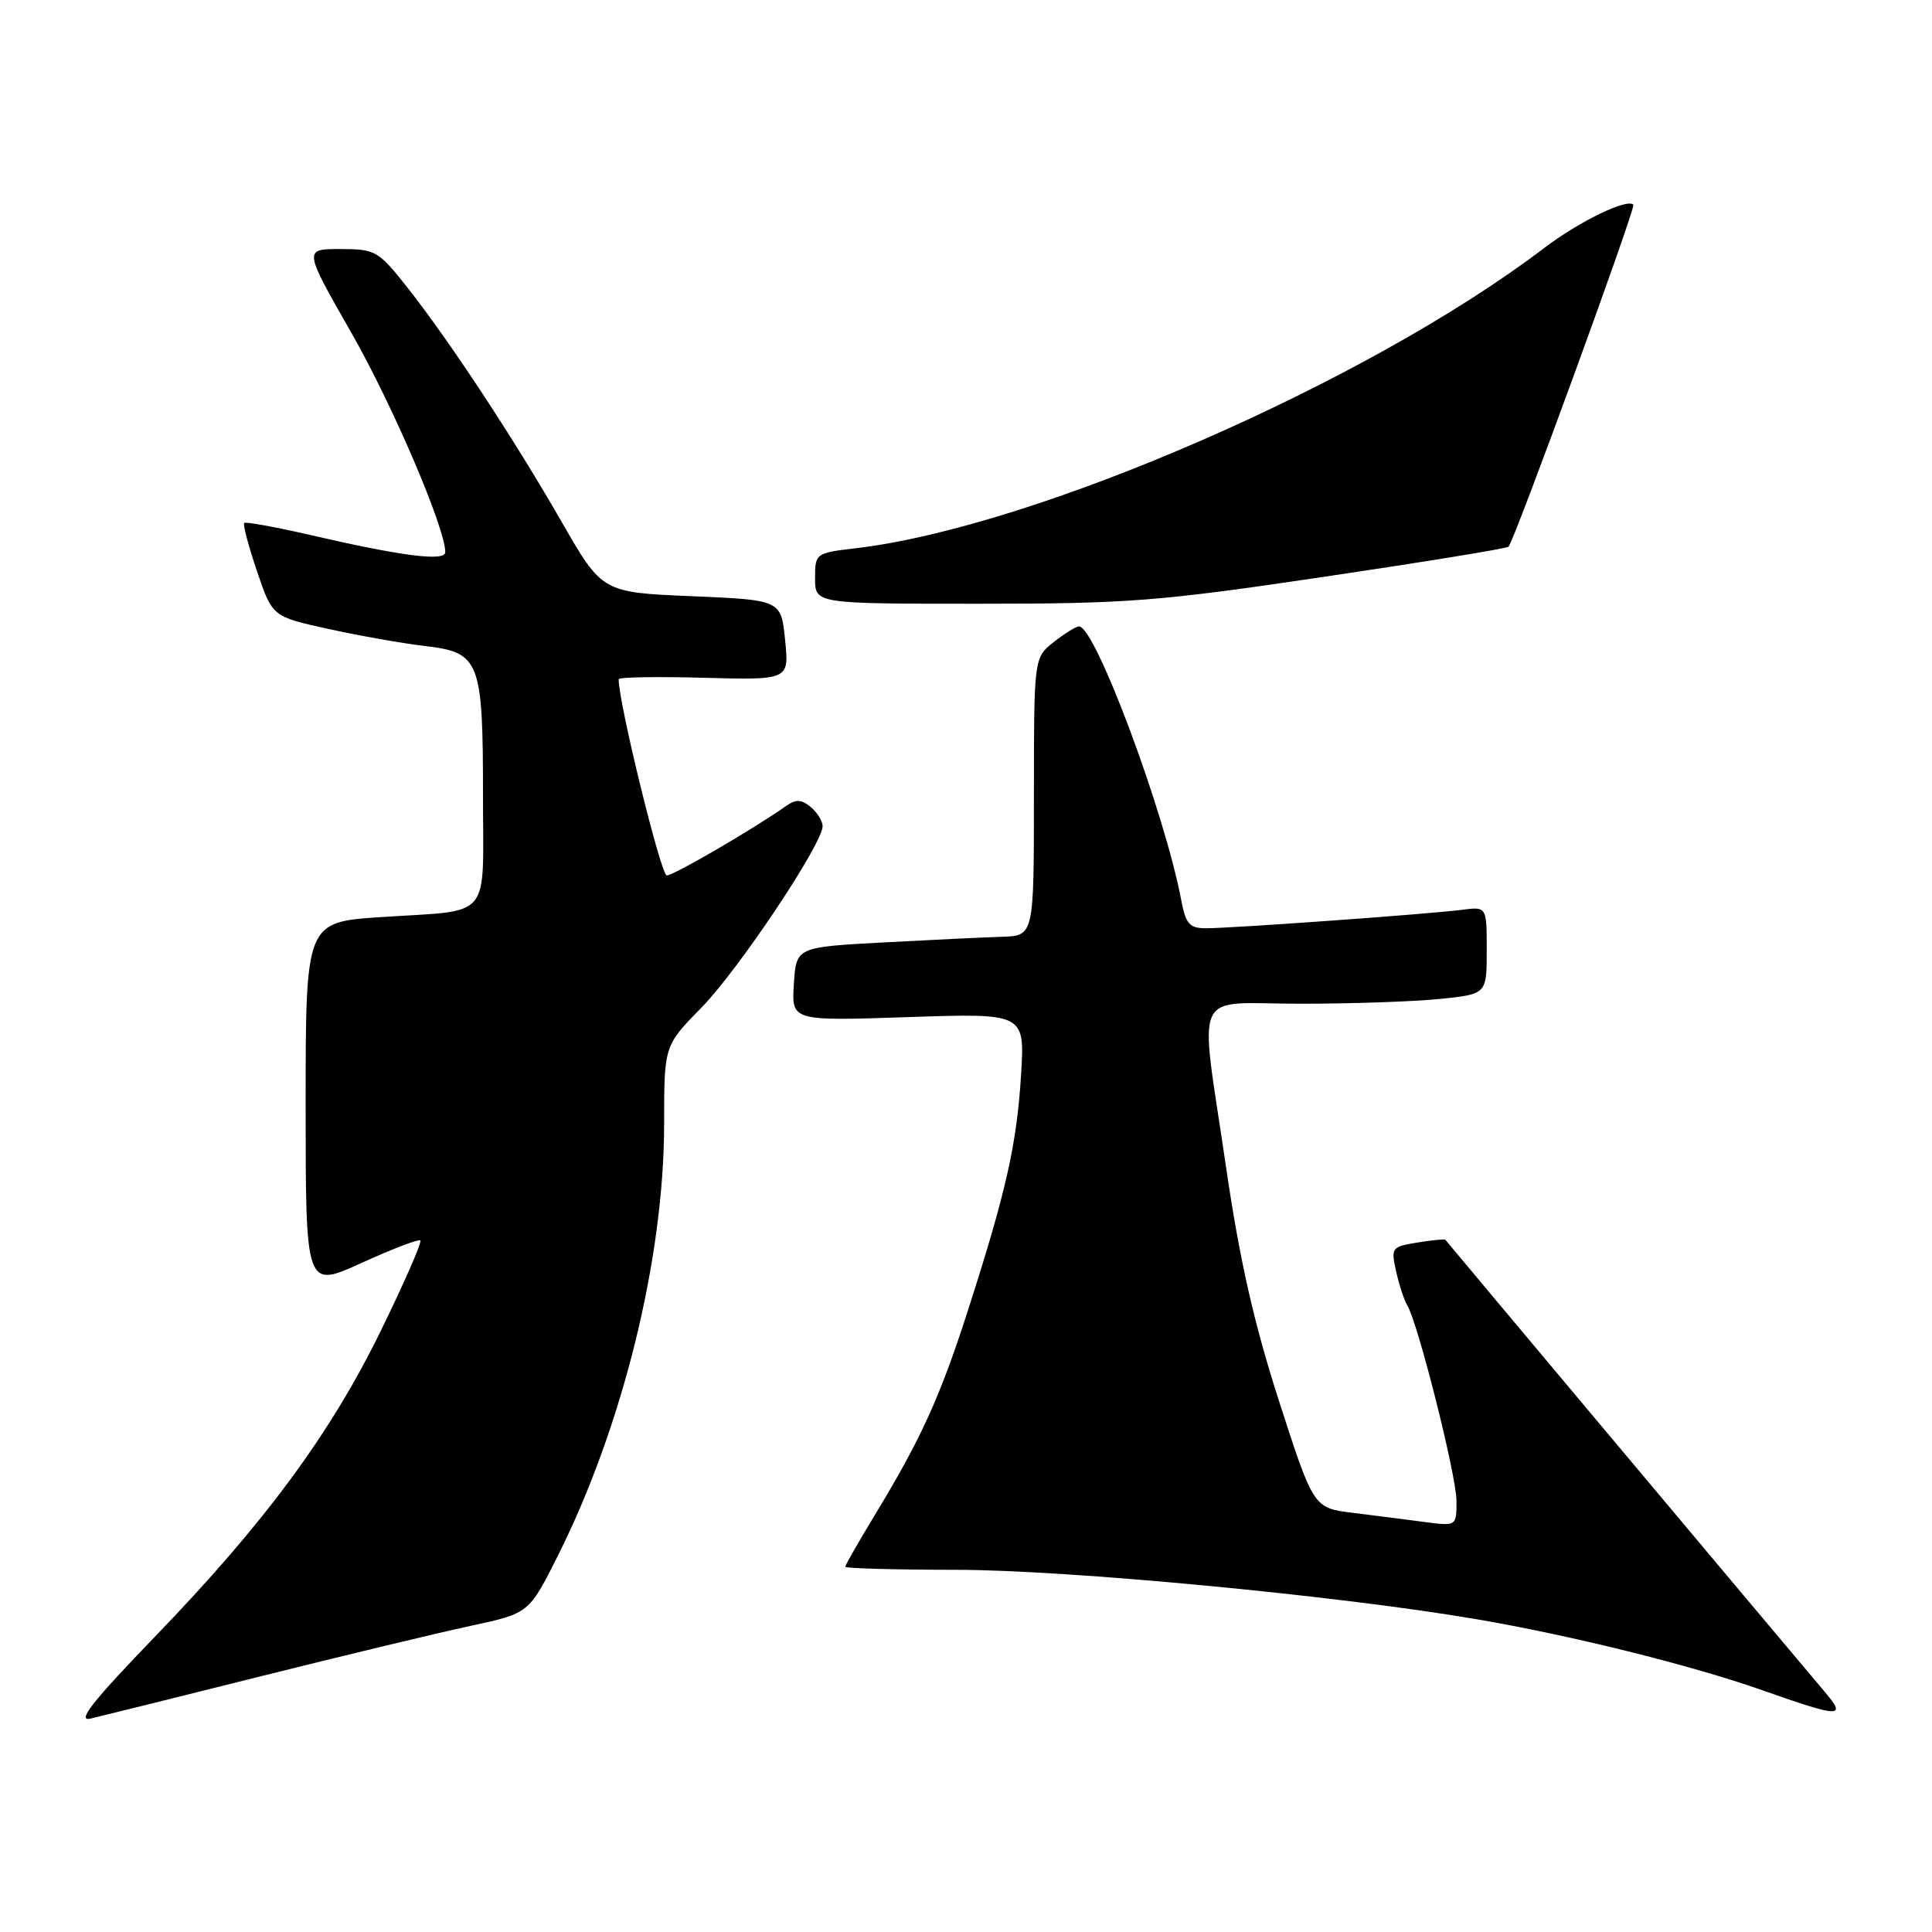 <?xml version="1.0" encoding="UTF-8" standalone="no"?>
<!DOCTYPE svg PUBLIC "-//W3C//DTD SVG 1.1//EN" "http://www.w3.org/Graphics/SVG/1.1/DTD/svg11.dtd" >
<svg xmlns="http://www.w3.org/2000/svg" xmlns:xlink="http://www.w3.org/1999/xlink" version="1.1" viewBox="0 0 256 256">
 <g >
 <path fill="currentColor"
d=" M 34.50 222.13 C 45.50 219.38 58.01 216.37 62.29 215.45 C 70.09 213.78 70.09 213.78 73.92 206.14 C 82.52 188.99 88.00 166.70 88.00 148.92 C 88.00 138.56 88.00 138.56 92.93 133.53 C 97.84 128.53 109.00 111.81 109.00 109.47 C 109.00 108.80 108.29 107.65 107.42 106.93 C 106.19 105.91 105.46 105.88 104.17 106.79 C 99.82 109.86 89.27 116.00 88.35 116.00 C 87.57 116.00 81.91 92.88 81.98 90.00 C 81.99 89.72 87.07 89.64 93.28 89.81 C 104.57 90.11 104.57 90.11 104.03 84.81 C 103.50 79.50 103.50 79.50 91.65 79.00 C 79.80 78.50 79.80 78.50 74.42 69.15 C 68.05 58.05 59.51 45.09 53.95 38.06 C 50.13 33.22 49.74 33.00 45.09 33.00 C 40.22 33.00 40.22 33.00 46.55 44.08 C 52.04 53.71 59.00 69.96 59.00 73.17 C 59.00 74.43 53.25 73.70 41.11 70.89 C 36.49 69.83 32.56 69.11 32.36 69.30 C 32.17 69.50 32.93 72.37 34.05 75.68 C 36.09 81.71 36.09 81.71 43.52 83.34 C 47.61 84.24 53.39 85.26 56.37 85.61 C 63.59 86.46 64.00 87.53 64.00 105.48 C 64.00 122.18 65.38 120.53 50.50 121.52 C 40.50 122.18 40.50 122.18 40.50 146.45 C 40.50 170.72 40.50 170.72 47.90 167.35 C 51.98 165.49 55.49 164.15 55.70 164.37 C 55.92 164.59 53.61 169.88 50.56 176.13 C 43.85 189.92 35.11 201.77 20.50 216.90 C 12.23 225.47 10.12 228.16 12.00 227.72 C 13.38 227.40 23.50 224.89 34.50 222.13 Z  M 241.84 224.24 C 235.74 217.03 191.64 164.47 191.52 164.28 C 191.45 164.16 189.79 164.32 187.83 164.64 C 184.38 165.20 184.29 165.33 185.00 168.49 C 185.40 170.29 186.06 172.29 186.46 172.94 C 187.87 175.22 192.99 195.54 192.99 198.86 C 193.00 202.23 193.00 202.23 188.75 201.67 C 186.41 201.36 182.15 200.82 179.28 200.46 C 174.05 199.82 174.05 199.82 169.48 185.66 C 166.15 175.31 164.26 166.97 162.46 154.66 C 158.91 130.37 157.71 133.00 172.35 133.00 C 179.15 133.00 187.47 132.71 190.85 132.36 C 197.00 131.72 197.00 131.72 197.00 125.92 C 197.00 120.13 197.00 120.13 193.75 120.55 C 189.63 121.10 163.24 123.00 159.80 123.00 C 157.63 123.00 157.12 122.43 156.54 119.37 C 154.36 107.74 145.13 83.00 142.98 83.00 C 142.59 83.00 141.08 83.93 139.63 85.07 C 137.00 87.15 137.00 87.15 137.00 105.57 C 137.00 124.00 137.00 124.00 132.75 124.13 C 130.41 124.20 123.33 124.54 117.00 124.88 C 105.50 125.50 105.50 125.50 105.19 130.40 C 104.88 135.29 104.88 135.29 120.34 134.77 C 135.79 134.25 135.79 134.25 135.30 142.38 C 134.73 151.61 133.33 157.85 128.30 173.50 C 124.54 185.19 122.05 190.65 115.86 200.85 C 113.74 204.35 112.00 207.38 112.00 207.60 C 112.00 207.82 118.64 208.00 126.75 208.01 C 141.45 208.02 177.10 211.40 195.50 214.53 C 208.09 216.67 224.07 220.64 233.50 223.96 C 243.86 227.61 244.72 227.64 241.84 224.24 Z  M 175.44 76.43 C 188.65 74.47 199.66 72.68 199.89 72.44 C 200.65 71.68 216.78 27.51 216.43 27.13 C 215.63 26.24 209.24 29.34 204.59 32.88 C 181.22 50.66 137.21 69.84 113.36 72.65 C 108.07 73.27 108.00 73.32 108.00 76.64 C 108.00 80.00 108.00 80.00 129.71 80.00 C 149.44 80.00 153.61 79.67 175.44 76.43 Z "/>
</g>
</svg>